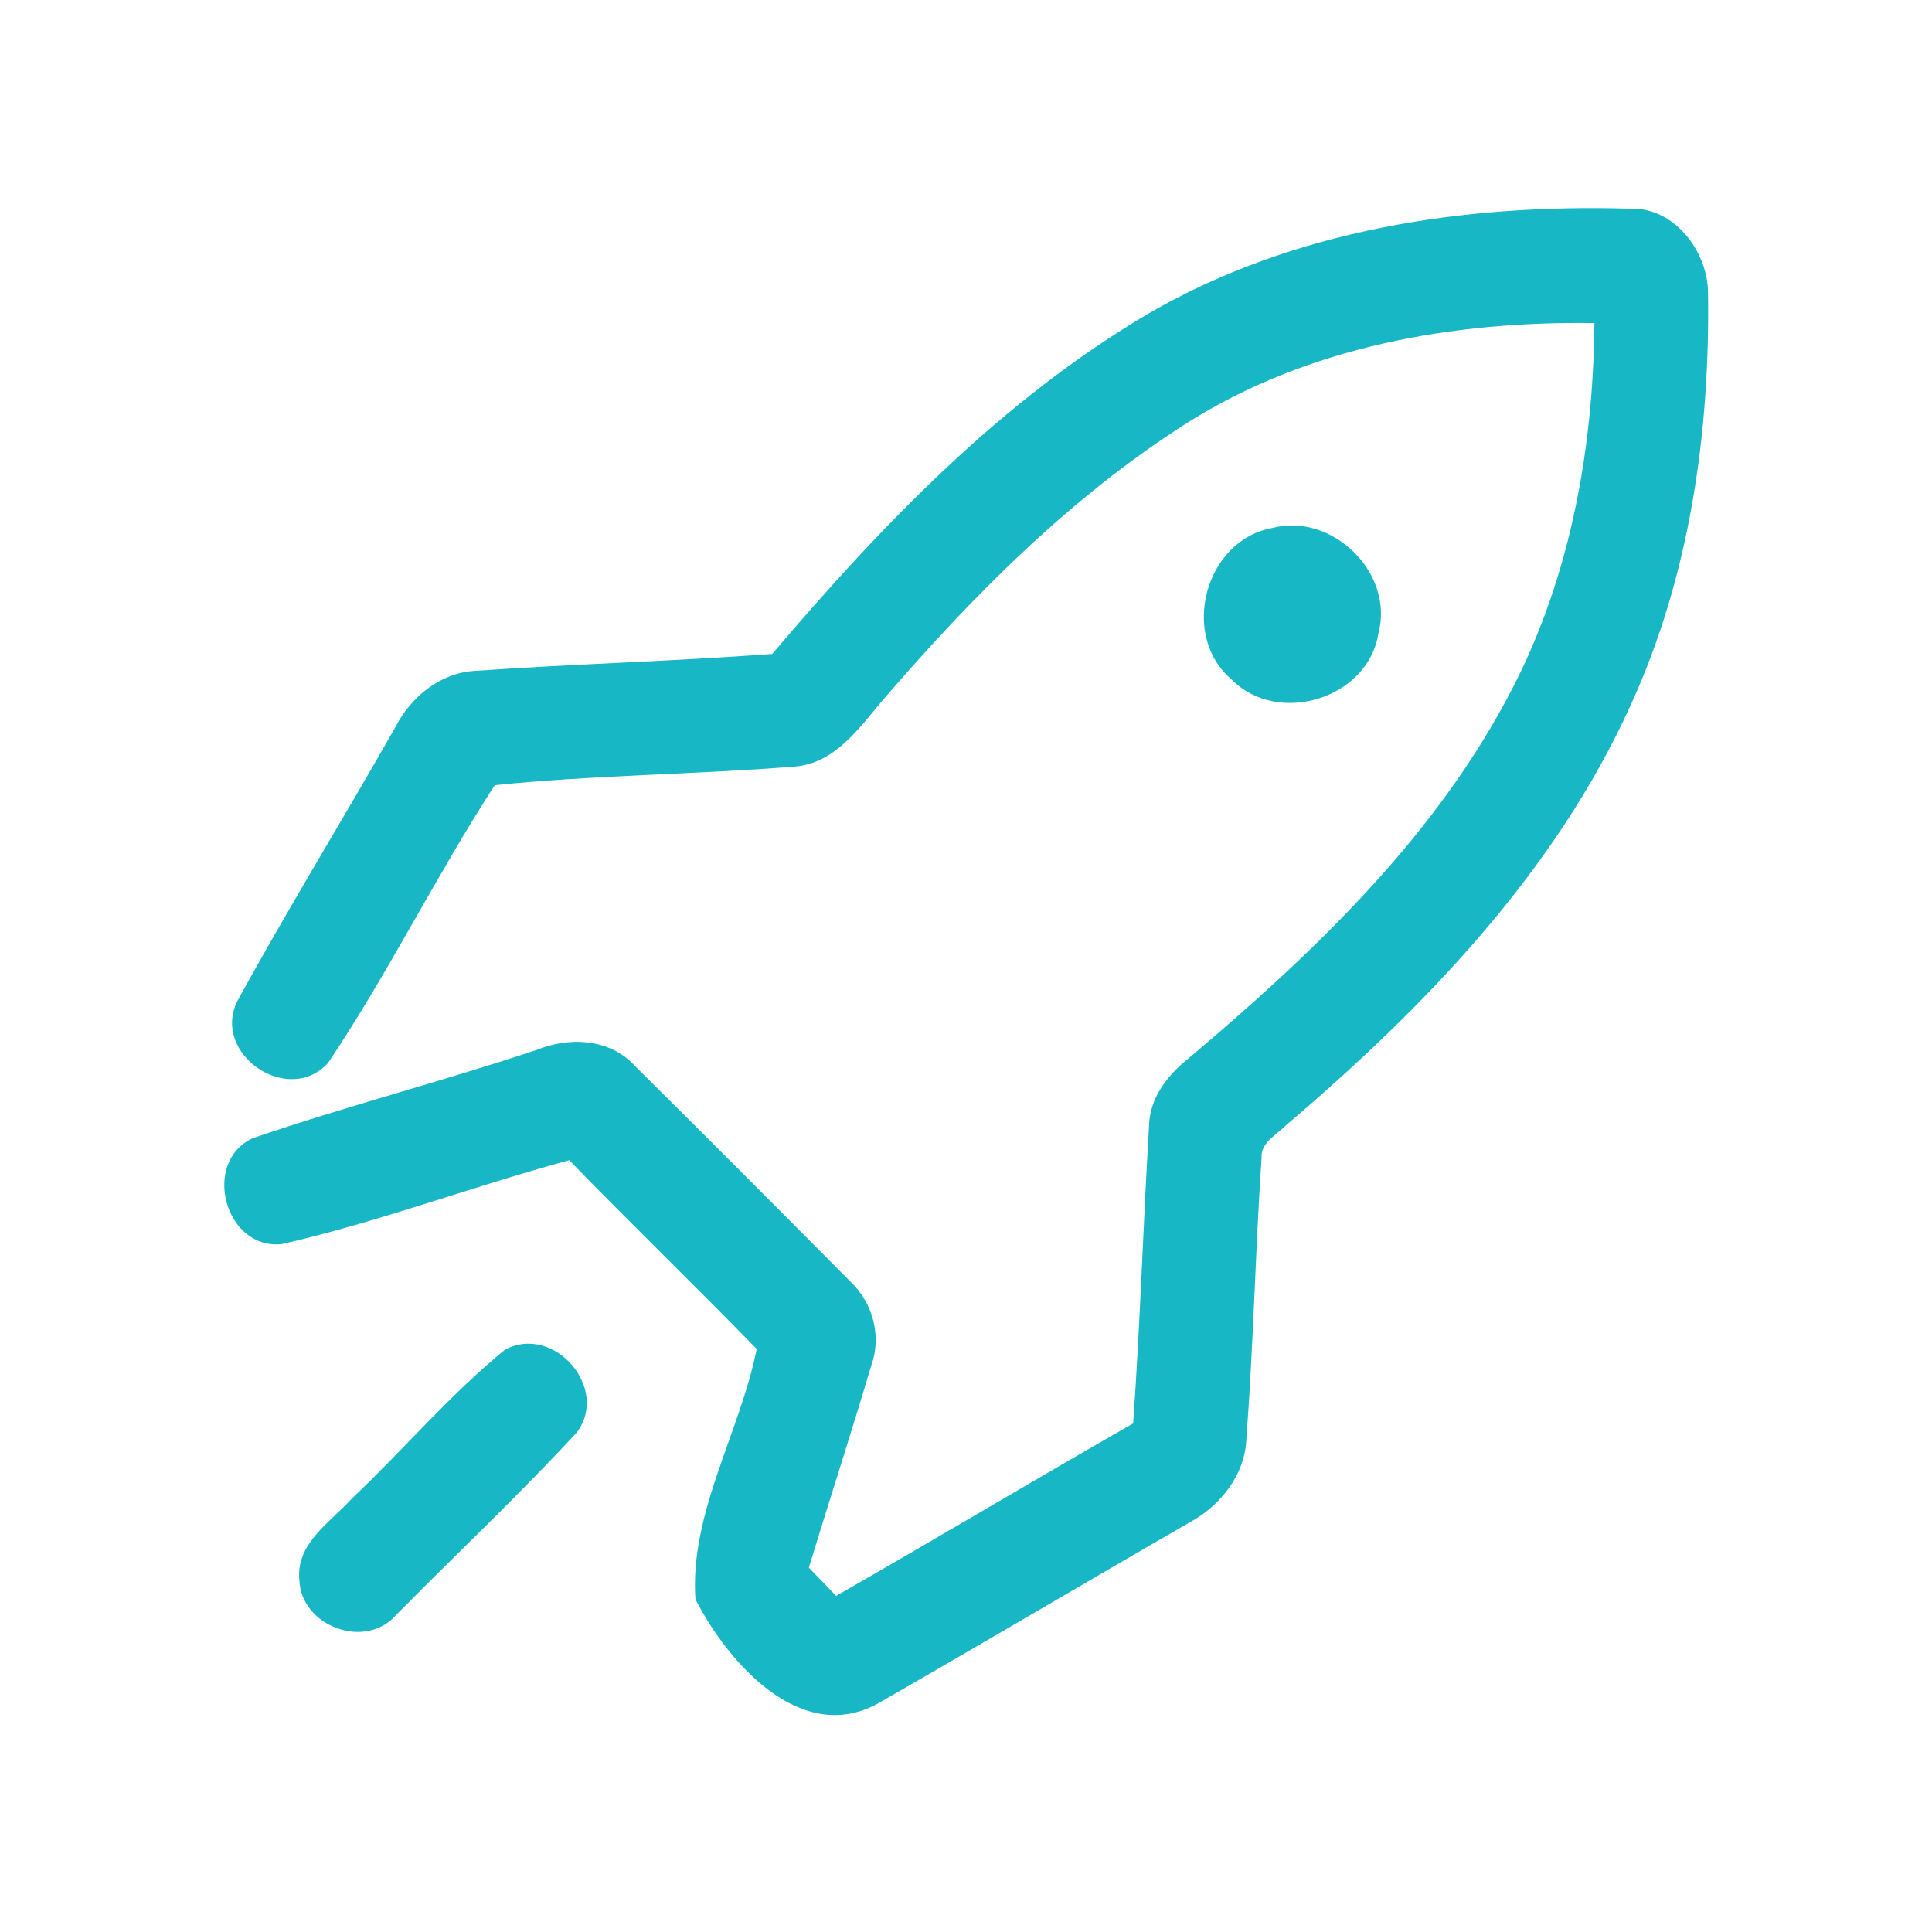 <?xml version="1.0" encoding="UTF-8" ?>
<!DOCTYPE svg PUBLIC "-//W3C//DTD SVG 1.1//EN" "http://www.w3.org/Graphics/SVG/1.1/DTD/svg11.dtd">
<svg width="192pt" height="192pt" viewBox="0 0 192 192" version="1.1" xmlns="http://www.w3.org/2000/svg">
<g id="#18b7c5ff">
<path fill="#18b7c5" opacity="1.00" d=" M 114.17 31.14 C 128.58 22.79 145.58 20.25 162.02 20.74 C 166.36 20.57 169.70 24.96 169.74 29.04 C 169.95 43.02 167.92 57.26 162.06 70.06 C 154.53 86.70 141.57 100.11 127.82 111.81 C 126.89 112.78 125.27 113.51 125.37 115.10 C 124.75 124.41 124.56 133.75 123.86 143.05 C 123.70 146.59 121.30 149.61 118.27 151.27 C 107.92 157.23 97.66 163.32 87.30 169.26 C 79.57 173.57 72.29 165.14 69.11 158.93 C 68.53 150.34 73.53 142.41 75.20 134.06 C 69.05 127.75 62.71 121.62 56.57 115.30 C 47.00 117.89 37.66 121.43 28.00 123.64 C 22.36 124.22 20.00 115.51 25.10 113.12 C 34.41 109.93 43.97 107.46 53.32 104.34 C 56.56 103.02 60.58 103.19 63.07 105.90 C 70.27 113.04 77.44 120.23 84.58 127.43 C 86.76 129.52 87.63 132.82 86.59 135.69 C 84.60 142.41 82.43 149.08 80.38 155.79 C 81.29 156.72 82.19 157.65 83.09 158.60 C 92.96 152.95 102.73 147.11 112.61 141.46 C 113.31 131.63 113.60 121.78 114.19 111.94 C 114.22 109.13 116.04 106.83 118.14 105.16 C 130.24 94.94 142.05 83.76 149.64 69.66 C 155.89 58.21 158.34 45.06 158.45 32.11 C 144.45 31.89 130.01 34.44 118.02 42.00 C 106.39 49.38 96.61 59.26 87.67 69.65 C 85.34 72.41 82.96 75.84 79.01 76.18 C 69.09 76.97 59.04 77.02 49.17 78.03 C 43.34 87.03 38.58 96.72 32.61 105.62 C 28.72 109.94 21.10 104.86 23.53 99.59 C 28.57 90.38 34.09 81.43 39.27 72.30 C 40.81 69.28 43.71 66.88 47.18 66.67 C 57.03 65.98 66.90 65.72 76.74 64.99 C 87.65 52.15 99.55 39.75 114.17 31.14 Z" />
<path fill="#18b7c5" opacity="1.00" d=" M 126.40 52.48 C 132.38 50.87 138.60 56.95 136.98 62.96 C 135.96 69.44 127.00 72.17 122.43 67.56 C 117.22 63.19 119.72 53.72 126.40 52.48 Z" />
<path fill="#18b7c5" opacity="1.00" d=" M 50.20 134.12 C 55.04 131.56 60.63 137.96 57.32 142.36 C 51.57 148.58 45.38 154.41 39.42 160.44 C 36.37 164.03 29.91 161.65 29.75 157.01 C 29.39 153.39 32.82 151.29 34.95 148.94 C 40.10 144.08 44.71 138.59 50.20 134.12 Z" />
</g>
</svg>
